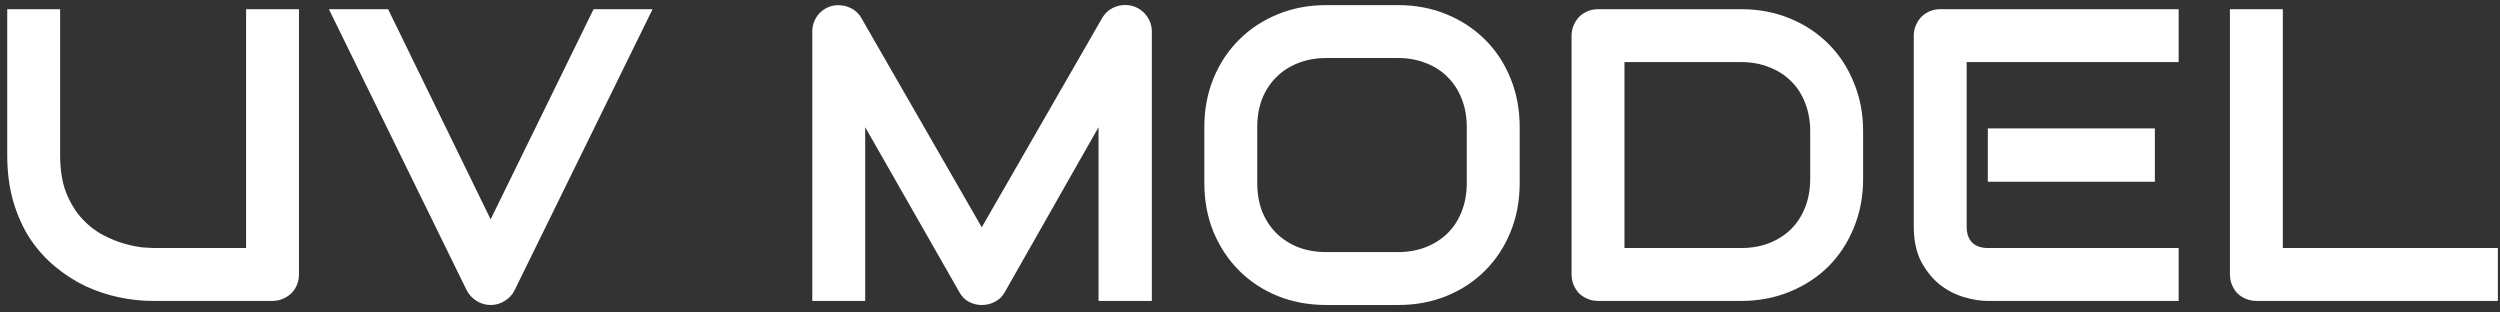 <svg width="216" height="27" viewBox="0 0 216 27" fill="none" xmlns="http://www.w3.org/2000/svg">
<rect x="0" y="0" width="216" height="27" fill="#333333" stroke="none"/>
<path d="M25.832 23.697C25.832 24.025 25.773 24.33 25.656 24.611C25.539 24.893 25.375 25.139 25.164 25.35C24.953 25.549 24.707 25.707 24.426 25.824C24.145 25.941 23.846 26 23.529 26H13.229C12.256 26 11.271 25.895 10.275 25.684C9.279 25.473 8.312 25.15 7.375 24.717C6.449 24.271 5.576 23.709 4.756 23.029C3.936 22.35 3.215 21.547 2.594 20.621C1.984 19.684 1.504 18.617 1.152 17.422C0.801 16.215 0.625 14.873 0.625 13.396V0.793H5.195V13.396C5.195 14.685 5.371 15.775 5.723 16.666C6.086 17.557 6.543 18.301 7.094 18.898C7.645 19.496 8.248 19.965 8.904 20.305C9.561 20.645 10.182 20.896 10.768 21.061C11.365 21.225 11.887 21.33 12.332 21.377C12.789 21.412 13.088 21.43 13.229 21.43H21.262V0.793H25.832V23.697ZM56.383 0.793L44.447 25.104C44.26 25.479 43.978 25.777 43.603 26C43.24 26.234 42.836 26.352 42.391 26.352C41.957 26.352 41.553 26.234 41.178 26C40.815 25.777 40.533 25.479 40.334 25.104L28.416 0.793H33.531L42.391 18.951L51.285 0.793H56.383ZM99.519 26H94.914V10.988L86.811 25.244C86.611 25.607 86.33 25.883 85.967 26.07C85.615 26.258 85.234 26.352 84.824 26.352C84.426 26.352 84.051 26.258 83.699 26.07C83.359 25.883 83.09 25.607 82.891 25.244L74.752 10.988V26H70.182V2.744C70.182 2.217 70.334 1.748 70.639 1.338C70.955 0.928 71.365 0.652 71.869 0.512C72.115 0.453 72.361 0.436 72.607 0.459C72.853 0.471 73.088 0.523 73.311 0.617C73.545 0.699 73.756 0.822 73.943 0.986C74.131 1.139 74.289 1.326 74.418 1.549L84.824 19.637L95.231 1.549C95.5 1.104 95.869 0.787 96.338 0.6C96.818 0.412 97.316 0.383 97.832 0.512C98.324 0.652 98.728 0.928 99.045 1.338C99.361 1.748 99.519 2.217 99.519 2.744V26ZM131.301 15.805C131.301 17.34 131.037 18.752 130.51 20.041C129.982 21.33 129.25 22.443 128.312 23.381C127.375 24.318 126.262 25.051 124.973 25.578C123.695 26.094 122.301 26.352 120.789 26.352H114.602C113.09 26.352 111.689 26.094 110.4 25.578C109.111 25.051 107.998 24.318 107.061 23.381C106.123 22.443 105.385 21.33 104.846 20.041C104.318 18.752 104.055 17.34 104.055 15.805V10.988C104.055 9.465 104.318 8.059 104.846 6.77C105.385 5.469 106.123 4.355 107.061 3.43C107.998 2.492 109.111 1.76 110.4 1.232C111.689 0.705 113.09 0.441 114.602 0.441H120.789C122.301 0.441 123.695 0.705 124.973 1.232C126.262 1.76 127.375 2.492 128.312 3.43C129.25 4.355 129.982 5.469 130.51 6.77C131.037 8.059 131.301 9.465 131.301 10.988V15.805ZM126.73 10.988C126.73 10.086 126.584 9.271 126.291 8.545C126.01 7.807 125.605 7.18 125.078 6.664C124.562 6.137 123.936 5.732 123.197 5.451C122.471 5.158 121.668 5.012 120.789 5.012H114.602C113.711 5.012 112.896 5.158 112.158 5.451C111.432 5.732 110.805 6.137 110.277 6.664C109.75 7.18 109.34 7.807 109.047 8.545C108.766 9.271 108.625 10.086 108.625 10.988V15.805C108.625 16.707 108.766 17.527 109.047 18.266C109.34 18.992 109.75 19.619 110.277 20.146C110.805 20.662 111.432 21.066 112.158 21.359C112.896 21.641 113.711 21.781 114.602 21.781H120.754C121.645 21.781 122.453 21.641 123.18 21.359C123.918 21.066 124.551 20.662 125.078 20.146C125.605 19.619 126.01 18.992 126.291 18.266C126.584 17.527 126.73 16.707 126.73 15.805V10.988ZM160.973 15.453C160.973 16.988 160.703 18.4 160.164 19.689C159.637 20.979 158.904 22.092 157.967 23.029C157.029 23.955 155.916 24.682 154.627 25.209C153.338 25.736 151.938 26 150.426 26H138.086C137.758 26 137.453 25.941 137.172 25.824C136.891 25.707 136.645 25.549 136.434 25.35C136.234 25.139 136.076 24.893 135.959 24.611C135.842 24.33 135.783 24.025 135.783 23.697V3.096C135.783 2.779 135.842 2.48 135.959 2.199C136.076 1.918 136.234 1.672 136.434 1.461C136.645 1.25 136.891 1.086 137.172 0.969C137.453 0.852 137.758 0.793 138.086 0.793H150.426C151.938 0.793 153.338 1.057 154.627 1.584C155.916 2.111 157.029 2.844 157.967 3.781C158.904 4.707 159.637 5.82 160.164 7.121C160.703 8.41 160.973 9.816 160.973 11.34V15.453ZM156.402 11.34C156.402 10.449 156.256 9.635 155.963 8.896C155.682 8.158 155.277 7.531 154.75 7.016C154.223 6.488 153.59 6.084 152.852 5.803C152.125 5.51 151.316 5.363 150.426 5.363H140.354V21.43H150.426C151.316 21.43 152.125 21.289 152.852 21.008C153.59 20.715 154.223 20.311 154.75 19.795C155.277 19.268 155.682 18.641 155.963 17.914C156.256 17.176 156.402 16.355 156.402 15.453V11.34ZM186.18 15.699H171.748V11.094H186.18V15.699ZM188.236 26H171.748C171.115 26 170.424 25.889 169.674 25.666C168.924 25.443 168.227 25.08 167.582 24.576C166.949 24.061 166.416 23.398 165.982 22.59C165.561 21.77 165.35 20.768 165.35 19.584V3.096C165.35 2.779 165.408 2.48 165.525 2.199C165.643 1.918 165.801 1.672 166 1.461C166.211 1.25 166.457 1.086 166.738 0.969C167.02 0.852 167.324 0.793 167.652 0.793H188.236V5.363H169.92V19.584C169.92 20.182 170.078 20.639 170.395 20.955C170.711 21.271 171.174 21.43 171.783 21.43H188.236V26ZM215.816 26H194.969C194.641 26 194.336 25.941 194.055 25.824C193.773 25.707 193.527 25.549 193.316 25.35C193.117 25.139 192.959 24.893 192.842 24.611C192.725 24.33 192.666 24.025 192.666 23.697V0.793H197.236V21.43H215.816V26Z" fill="white"/>
</svg>
